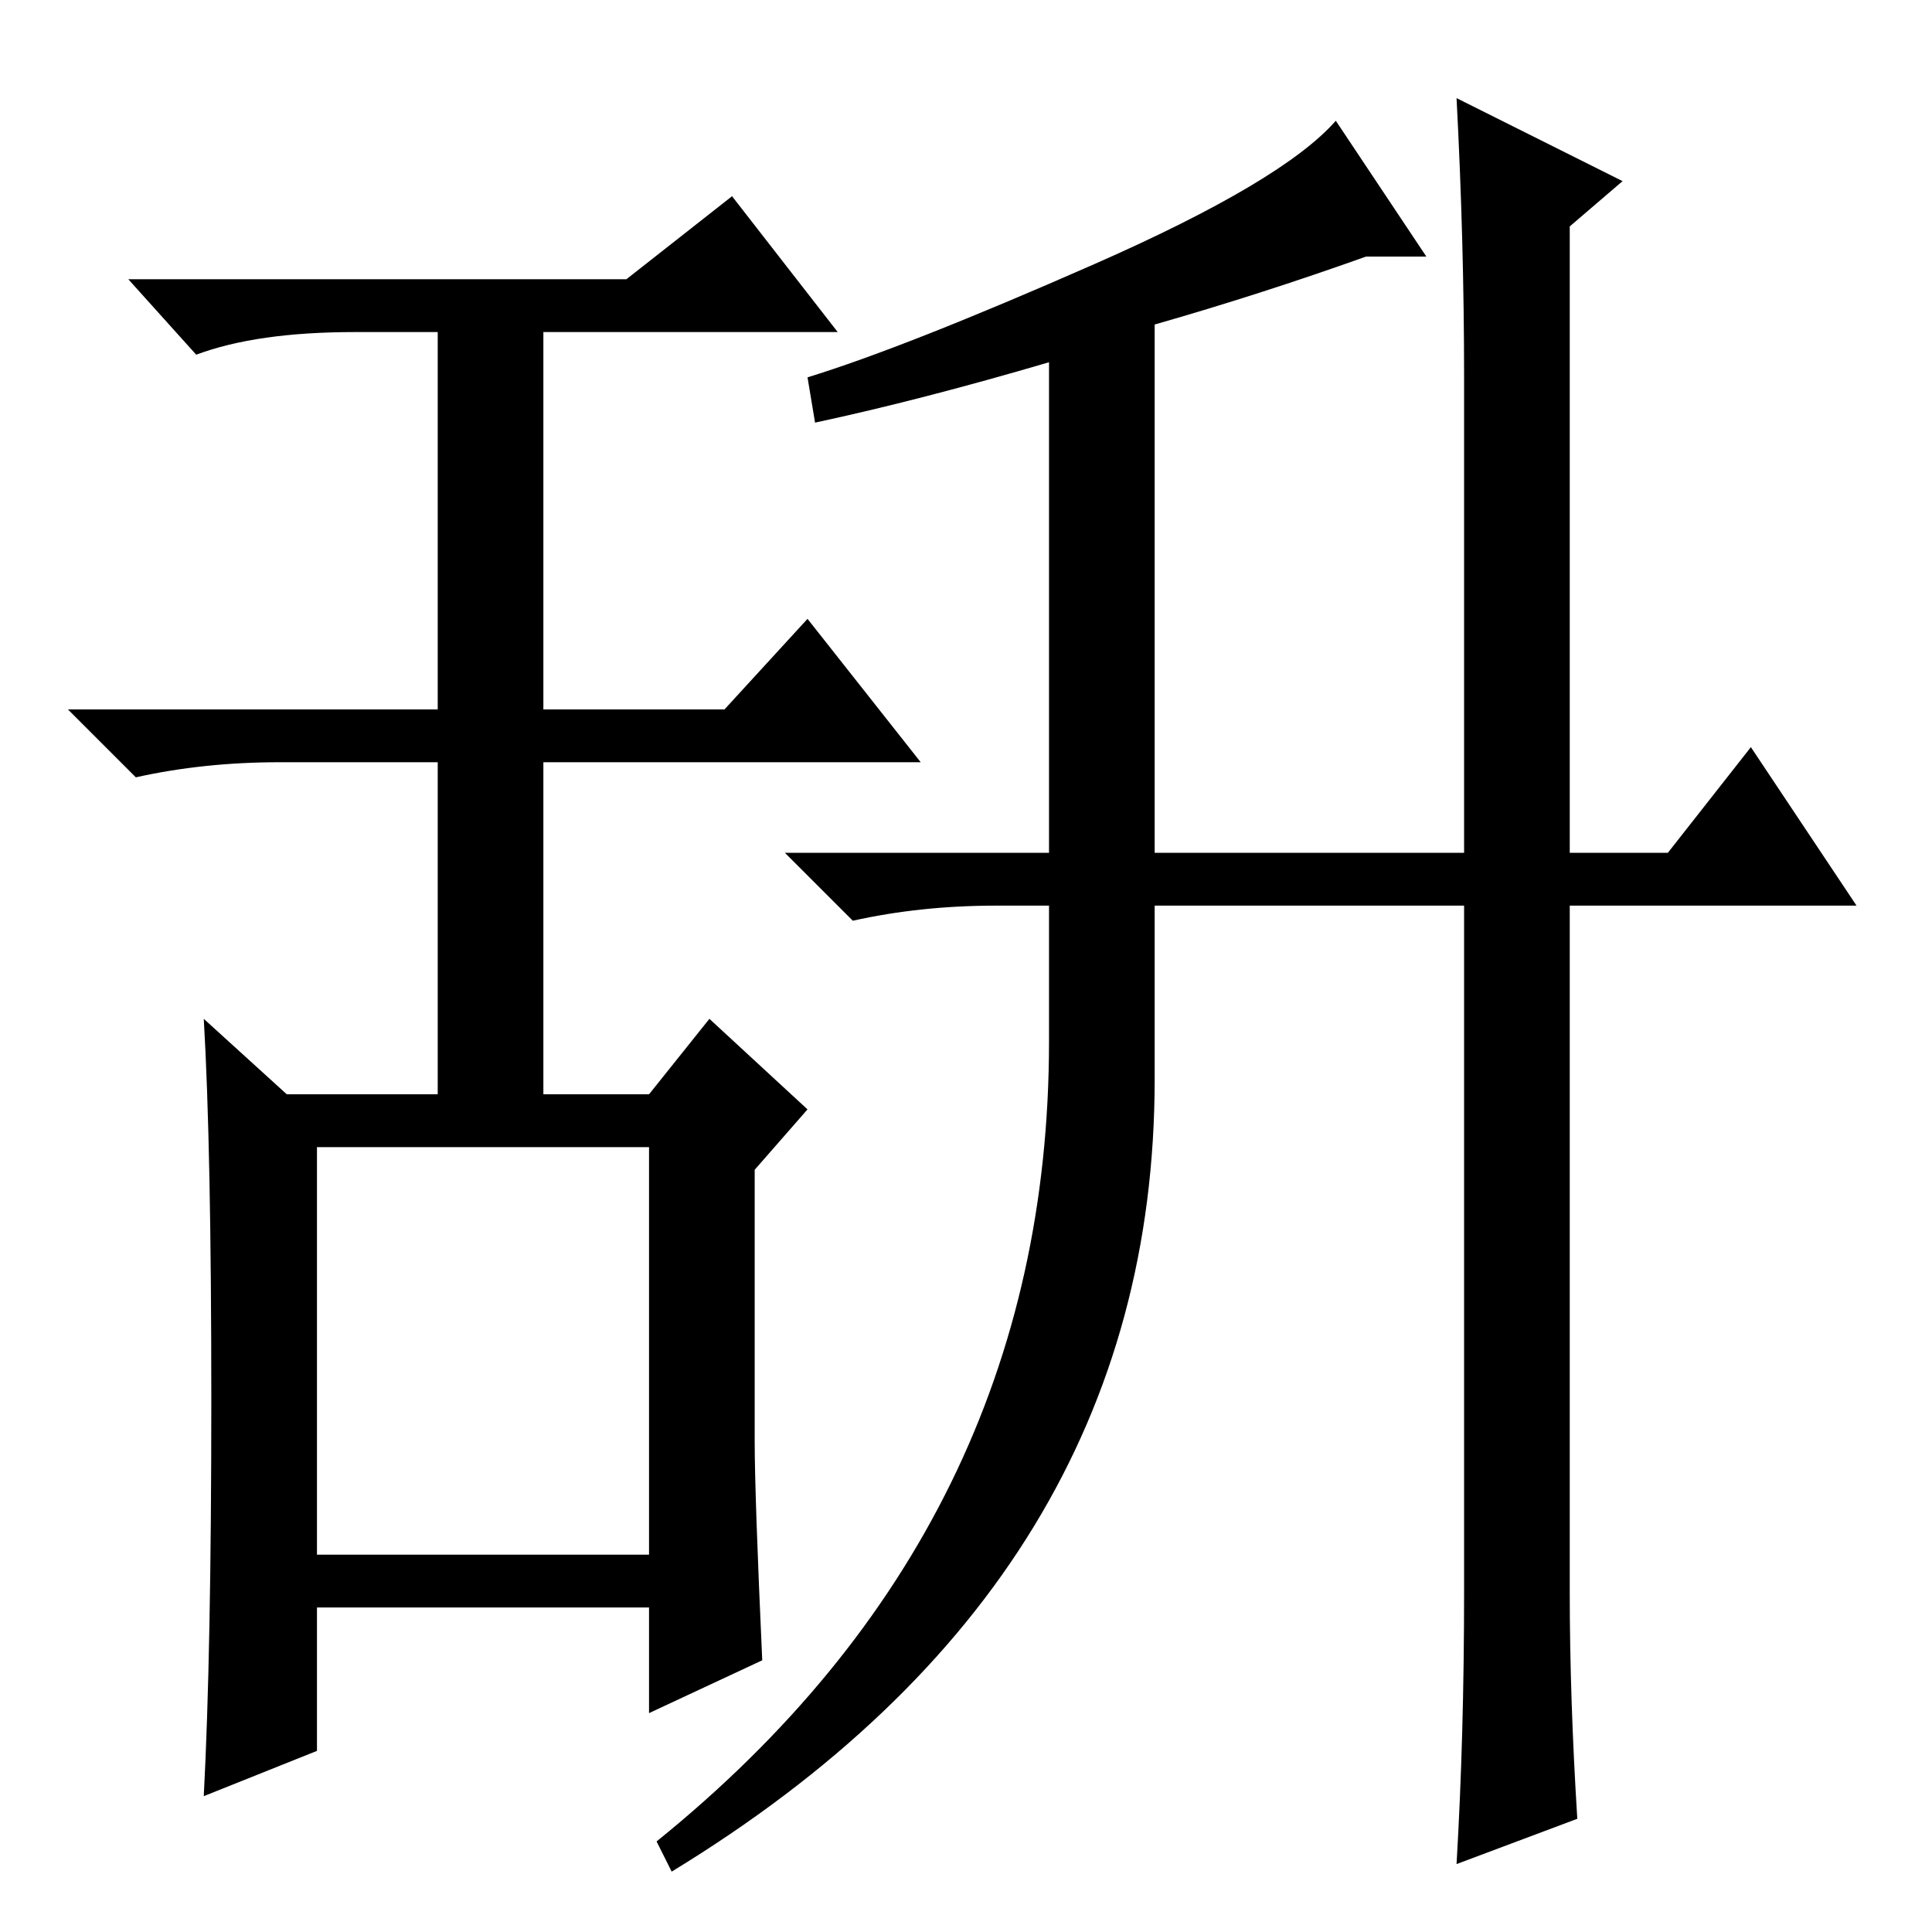 <?xml version="1.0" standalone="no"?>
<!DOCTYPE svg PUBLIC "-//W3C//DTD SVG 1.1//EN" "http://www.w3.org/Graphics/SVG/1.1/DTD/svg11.dtd" >
<svg xmlns="http://www.w3.org/2000/svg" xmlns:xlink="http://www.w3.org/1999/xlink" version="1.1" viewBox="0 -36 256 256">
  <g transform="matrix(1 0 0 -1 0 220)">
   <path fill="currentColor"
d="M28 70.5q0 33.5 -1 50.5l11 -10h20v44h-21q-10 0 -19 -2l-9 9h49v50h-11q-13 0 -21 -3l-9 10h66l14 11l14 -18h-39v-50h24l11 12l15 -19h-50v-44h14l8 10l13 -12l-7 -8v-36q0 -7 1 -29l-15 -7v14h-44v-19l-15 -6q1 19 1 52.5zM42 50h44v54h-44v-54zM108 200l-1 6
q13 4 38 15t32 19l12 -18h-8q-14 -5 -28 -9v-70h41v63q0 18 -1 37l22 -11l-7 -6v-83h13l11 14l14 -21h-38v-91q0 -14 1 -30l-16 -6q1 17 1 36v91h-41v-23q0 -66 -64 -105l-2 4q52 42 52 106v18h-7q-10 0 -19 -2l-9 9h35v65q-17 -5 -31 -8z" />
  </g>

</svg>
